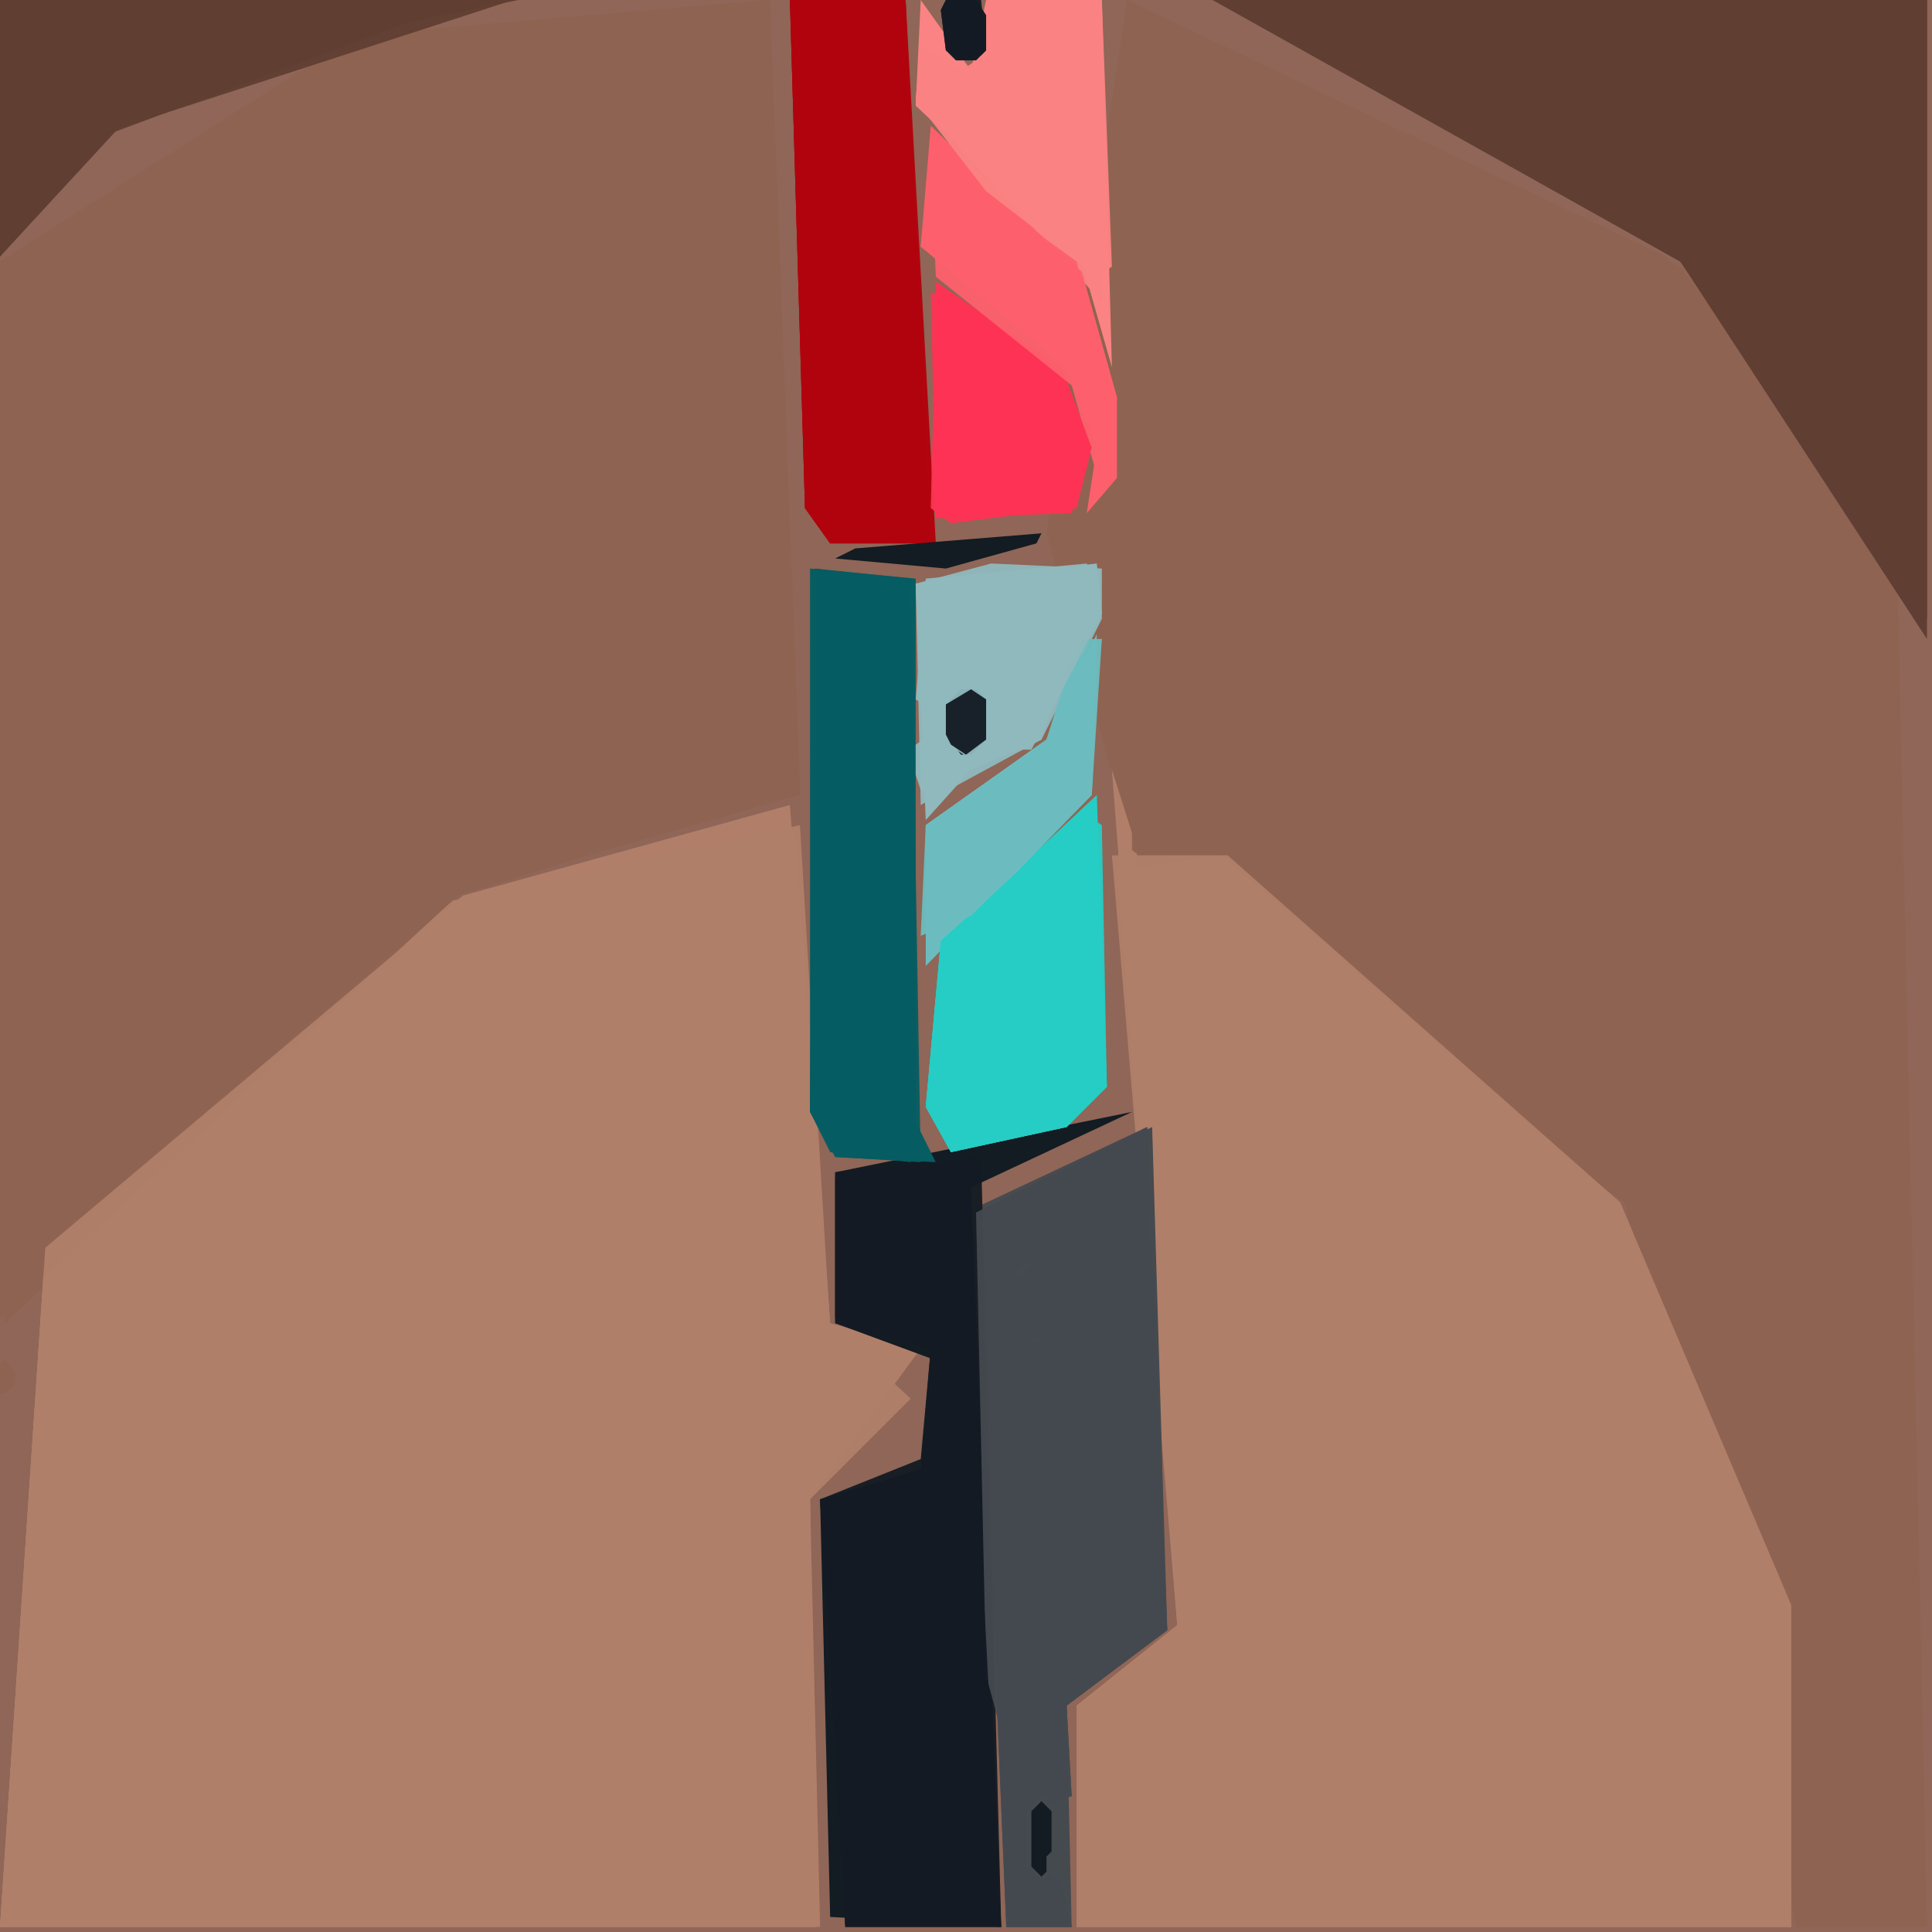 <svg xmlns="http://www.w3.org/2000/svg" width="768" height="768" viewBox="0 0 384 384">
<rect width="384" height="384" fill="#8f6657"/>
<polygon points="153.0,0.0 71.0,7.0 0.0,52.0 1.0,263.0 92.0,177.0 159.0,158.0" fill="#8f6351" />
<polygon points="224.0,0.0 208.0,106.0 226.0,172.0 323.0,239.0 357.0,383.0 383.0,383.0 377.0,111.0 334.0,53.0" fill="#8f6351" />
<polygon points="157.0,160.0 92.0,178.0 9.0,248.0 0.0,383.0 163.0,383.0 161.0,298.0 183.0,268.0 165.0,263.0" fill="#b17f69" />
<polygon points="221.0,153.0 234.0,323.0 214.0,339.0 214.0,383.0 356.0,383.0 356.0,319.0 322.0,239.0 242.0,169.0 228.0,175.0" fill="#b17f69" />
<polygon points="153.0,0.0 71.0,7.0 0.0,52.0 0.0,262.0 90.0,178.0 159.0,157.0" fill="#8f6351" opacity="0.95" />
<polygon points="224.0,0.0 226.0,172.0 323.0,239.0 358.0,383.0 383.0,383.0 377.0,111.0 334.0,53.0" fill="#8f6351" opacity="0.95" />
<polygon points="159.0,164.0 90.0,179.0 9.0,248.0 0.0,383.0 162.0,383.0 161.0,297.0 183.0,268.0 165.0,264.0" fill="#b17f69" opacity="0.95" />
<polygon points="153.0,0.0 71.0,7.0 0.0,52.0 0.0,262.0 91.0,178.0 159.0,157.0" fill="#8f6351" opacity="0.95" />
<polygon points="224.0,0.0 225.0,169.0 323.0,239.0 358.0,383.0 383.0,383.0 377.0,111.0 331.0,51.0" fill="#8f6351" opacity="0.95" />
<polygon points="158.0,165.0 91.0,179.0 9.0,248.0 0.0,383.0 162.0,383.0 161.0,298.0 181.0,278.0 165.0,263.0" fill="#b17f69" opacity="0.95" />
<polygon points="221.0,170.0 234.0,323.0 214.0,339.0 214.0,383.0 356.0,383.0 356.0,319.0 322.0,239.0 244.0,170.0" fill="#b17f69" opacity="0.95" />
<polygon points="241.0,0.0 334.0,52.0 383.0,127.0 383.0,0.0" fill="#603e33" />
<polygon points="222.0,173.0 234.0,323.0 214.0,339.0 214.0,383.0 356.0,383.0 356.0,319.0 322.0,239.0 243.0,170.0" fill="#b17f69" opacity="0.95" />
<polygon points="229.0,224.0 194.0,241.0 200.0,383.0 213.0,383.0 212.0,339.0 232.0,324.0" fill="#454a4f" />
<polygon points="157.0,0.0 160.0,101.0 165.0,108.0 186.0,108.0 180.0,0.0" fill="#b2040e" />
<polygon points="225.0,221.0 166.0,233.0 166.0,263.0 185.0,270.0 184.0,292.0 163.0,298.0 165.0,381.0 199.0,383.0 193.0,236.0" fill="#131b23" />
<polygon points="242.0,0.0 334.0,52.0 383.0,123.0 383.0,0.0" fill="#603e33" opacity="0.95" />
<polygon points="161.0,113.0 161.0,221.0 166.0,230.0 186.0,231.0 182.0,223.0 182.0,115.0" fill="#065d62" />
<polygon points="218.0,158.0 187.0,187.0 184.0,220.0 189.0,229.0 212.0,224.0 220.0,216.0" fill="#26cdc5" />
<polygon points="242.0,0.0 334.0,52.0 383.0,122.0 383.0,0.0" fill="#603e33" opacity="0.95" />
<polygon points="0.0,51.0 24.0,25.0 63.0,8.0 103.0,0.0 0.0,0.0" fill="#603e33" />
<polygon points="228.0,224.0 194.0,240.0 200.0,383.0 213.0,383.0 204.0,360.0 213.0,357.0 212.0,339.0 232.0,324.0" fill="#454a4f" opacity="0.95" />
<polygon points="195.0,230.0 166.0,233.0 166.0,263.0 185.0,268.0 183.0,292.0 163.0,298.0 168.0,383.0 199.0,383.0" fill="#131b23" opacity="0.95" />
<polygon points="186.0,56.0 186.0,103.0 213.0,102.0 217.0,89.0 211.0,73.0" fill="#fd3354" />
<polygon points="162.0,113.0 161.0,221.0 167.0,230.0 183.0,231.0 181.0,115.0" fill="#065d62" opacity="0.95" />
<polygon points="157.0,0.0 160.0,101.0 165.0,108.0 185.0,108.0 180.0,0.0" fill="#b2040e" opacity="0.95" />
<polygon points="218.0,112.0 182.0,116.0 184.0,163.0 193.0,153.0 207.0,147.0 212.0,131.0 219.0,122.0" fill="#8fb9bd" />
<polygon points="183.0,0.0 182.0,21.0 215.0,52.0 221.0,73.0 219.0,0.0 196.0,0.0 193.0,14.0" fill="#fb8383" />
<polygon points="228.0,224.0 194.0,241.0 196.0,333.0 203.0,359.0 213.0,357.0 212.0,339.0 232.0,324.0" fill="#454a4f" opacity="0.95" />
<polygon points="218.0,126.0 208.0,147.0 184.0,164.0 184.0,192.0 217.0,158.0" fill="#6cbcbf" />
<polygon points="191.0,231.0 166.0,234.0 166.0,262.0 185.0,268.0 183.0,290.0 163.0,298.0 168.0,383.0 199.0,383.0" fill="#131b23" opacity="0.95" />
<polygon points="217.0,160.0 187.0,187.0 184.0,220.0 189.0,229.0 212.0,224.0 220.0,216.0" fill="#26cdc5" opacity="0.95" />
<polygon points="162.0,113.0 161.0,221.0 165.0,229.0 181.0,231.0 181.0,116.0" fill="#065d62" opacity="0.95" />
<polygon points="157.0,0.0 160.0,101.0 165.0,108.0 183.0,108.0 180.0,0.0" fill="#b2040e" opacity="0.95" />
<polygon points="0.0,51.0 22.0,26.0 102.0,0.0 0.0,0.0" fill="#603e33" opacity="0.95" />
<polygon points="185.0,25.0 183.0,49.0 212.0,73.0 218.0,89.0 216.0,102.0 222.0,95.0 222.0,79.0 215.0,54.0" fill="#fd606c" />
<polygon points="219.0,113.0 197.0,112.0 182.0,116.0 183.0,160.0 207.0,147.0 219.0,123.0" fill="#8fb9bd" opacity="0.95" />
<polygon points="185.0,58.0 186.0,103.0 214.0,101.0 217.0,89.0 211.0,73.0" fill="#fd3354" opacity="0.95" />
<polygon points="216.0,162.0 187.0,187.0 184.0,220.0 189.0,229.0 212.0,224.0 220.0,216.0 219.0,164.0" fill="#26cdc5" opacity="0.95" />
<polygon points="0.0,51.0 18.0,28.0 93.0,0.0 0.0,0.0" fill="#603e33" opacity="0.95" />
<polygon points="196.0,0.0 197.0,10.0 191.0,14.0 183.0,9.0 182.0,20.0 219.0,60.0 219.0,0.0" fill="#fb8383" opacity="0.95" />
<polygon points="186.0,28.0 183.0,49.0 212.0,73.0 219.0,98.0 222.0,79.0 215.0,54.0" fill="#fd606c" opacity="0.95" />
<polygon points="219.0,127.0 215.0,127.0 208.0,147.0 184.0,164.0 183.0,186.0 193.0,182.0 217.0,158.0" fill="#6cbcbf" opacity="0.95" />
<polygon points="186.0,59.0 185.0,101.0 189.0,104.0 213.0,101.0 217.0,89.0 211.0,73.0" fill="#fd3354" opacity="0.95" />
<polygon points="196.0,0.0 197.0,10.0 192.0,14.0 183.0,11.0 182.0,20.0 196.0,38.0 218.0,55.0 221.0,53.0 219.0,0.0" fill="#fb8383" opacity="0.95" />
<polygon points="185.0,31.0 186.0,55.0 221.0,83.0 214.0,52.0" fill="#fd606c" opacity="0.95" />
<polygon points="218.0,130.0 213.0,131.0 208.0,147.0 184.0,164.0 184.0,184.0 193.0,182.0 217.0,158.0" fill="#6cbcbf" opacity="0.95" />
<polygon points="216.0,112.0 184.0,115.0 182.0,139.0 185.0,141.0 193.0,135.0 198.0,140.0 197.0,149.0 205.0,149.0 219.0,122.0" fill="#8fb9bd" opacity="0.95" />
<polygon points="191.0,135.0 195.0,136.0 198.0,140.0 198.0,145.0 193.0,151.0 191.0,151.0 187.0,147.0 187.0,140.0" fill="#8fb9bd" />
<polygon points="207.0,106.0 170.0,109.0 166.0,111.0 188.0,113.0 206.0,108.0" fill="#131b23" />
<polygon points="204.0,251.0 208.0,252.0 211.0,256.0 211.0,261.0 206.0,267.0 202.0,264.0 203.0,263.0 201.0,260.0 203.0,255.0 202.0,253.0" fill="#454a4f" />
<polygon points="188.0,0.0 187.0,2.0 188.0,10.0 190.0,12.0 194.0,12.0 196.0,10.0 196.0,3.0 194.0,0.0" fill="#131b23" />
<polygon points="191.0,137.0 188.0,140.0 188.0,146.0 191.0,150.0 193.0,150.0 196.0,147.0 196.0,139.0 194.0,137.0" fill="#131b23" />
<polygon points="206.0,252.0 204.0,254.0 202.0,260.0 207.0,265.0 210.0,261.0 210.0,256.0" fill="#131b23" />
<polygon points="192.0,135.0 195.0,136.0 198.0,140.0 198.0,145.0 196.0,149.0 193.0,151.0 187.0,147.0 187.0,140.0" fill="#8fb9bd" opacity="0.95" />
<polygon points="207.0,357.0 210.0,360.0 210.0,368.0 209.0,369.0 209.0,372.0 207.0,374.0 204.0,371.0 204.0,360.0" fill="#454a4f" />
<polygon points="206.0,251.0 210.0,254.0 211.0,261.0 208.0,265.0 205.0,266.0 202.0,264.0 201.0,258.0 202.0,254.0" fill="#454a4f" opacity="0.95" />
<polygon points="206.0,251.0 211.0,256.0 211.0,261.0 206.0,266.0 202.0,263.0 201.0,260.0 202.0,254.0" fill="#454a4f" opacity="0.95" />
<polygon points="193.0,137.0 188.0,140.0 188.0,146.0 189.0,148.0 192.0,150.0 196.0,147.0 196.0,139.0" fill="#131b23" opacity="0.95" />
<polygon points="188.0,0.0 187.0,2.0 188.0,10.0 191.0,12.0 195.0,11.0 196.0,10.0 195.0,0.0" fill="#131b23" opacity="0.95" />
<polygon points="207.0,358.0 205.0,360.0 205.0,371.0 207.0,373.0 208.0,372.0 208.0,369.0 209.0,368.0 209.0,360.0" fill="#131b23" />
<polygon points="185.0,146.0 182.0,148.0 182.0,154.0 183.0,157.0 186.0,159.0 192.0,154.0 192.0,151.0" fill="#8fb9bd" opacity="0.95" />
<polygon points="200.0,374.0 200.0,383.0 213.0,383.0 211.0,374.0 209.0,373.0 206.0,374.0 203.0,372.0" fill="#454a4f" opacity="0.95" />
<polygon points="1.0,270.0 0.0,271.0 0.0,277.0 1.0,277.0 3.0,275.0 3.0,273.0" fill="#8f6351" />
</svg>